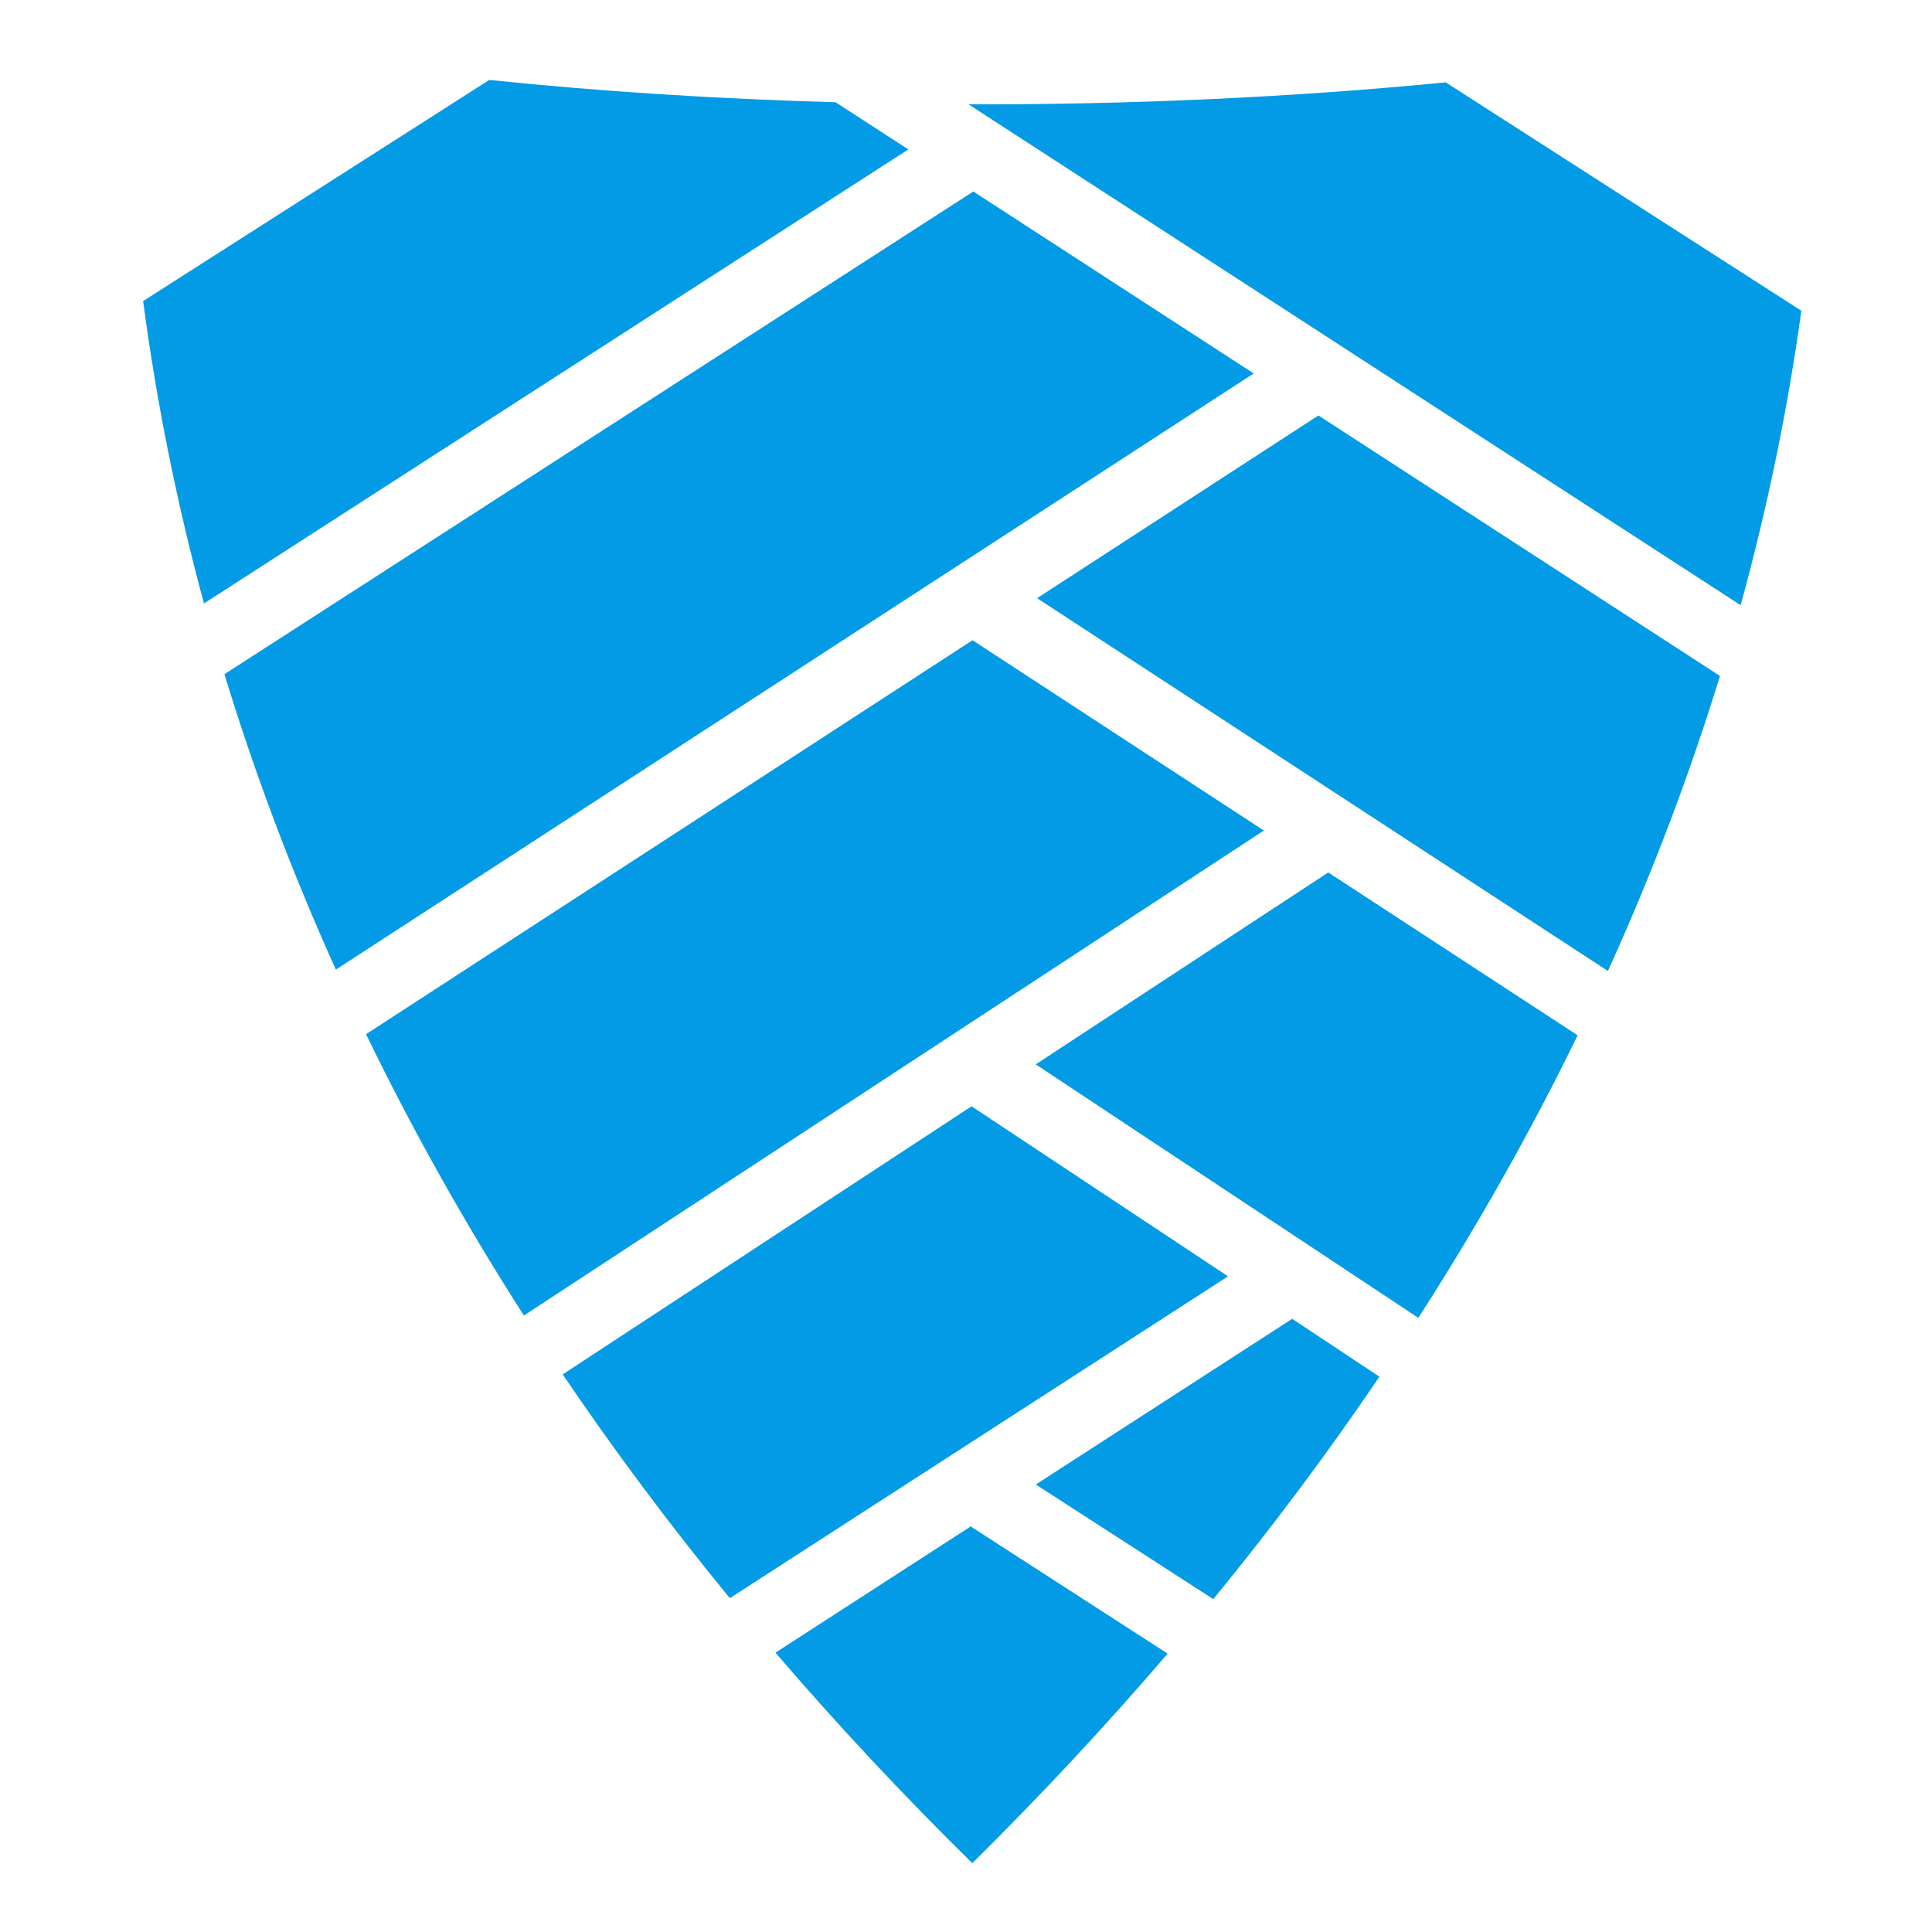 <svg width="24" height="24" viewBox="0 0 24 24" fill="none" xmlns="http://www.w3.org/2000/svg">
<path d="M6.078 0.993L1.778 3.74C1.944 4.996 2.196 6.25 2.534 7.496L11.284 1.856L10.38 1.27C8.914 1.229 7.464 1.137 6.078 0.993ZM17.959 1.023C16.06 1.209 14.045 1.301 12.031 1.296L21.623 7.518C21.956 6.304 22.208 5.084 22.377 3.86L17.959 1.023ZM12.091 2.379L2.788 8.375C3.164 9.608 3.625 10.833 4.172 12.045L15.574 4.639L12.091 2.379ZM16.378 5.161L12.883 7.431L19.974 12.062C20.524 10.852 20.987 9.628 21.366 8.397L16.378 5.161V5.161ZM12.081 7.953L4.547 12.847C5.119 14.027 5.772 15.193 6.508 16.342L15.7 10.317L12.081 7.953V7.953ZM16.5 10.838L12.866 13.222L17.619 16.371C18.361 15.218 19.02 14.047 19.598 12.861L16.5 10.838ZM12.069 13.743L6.99 17.073C7.626 18.013 8.318 18.941 9.066 19.853L15.255 15.855L12.069 13.743H12.069ZM16.052 16.383L12.867 18.441L15.072 19.865C15.815 18.958 16.502 18.037 17.136 17.102L16.052 16.383ZM12.069 18.955L9.633 20.53C10.394 21.417 11.209 22.29 12.078 23.145C12.939 22.294 13.748 21.425 14.505 20.542L12.063 18.965L12.069 18.955V18.955Z" fill="#039BE5"/>
</svg>
